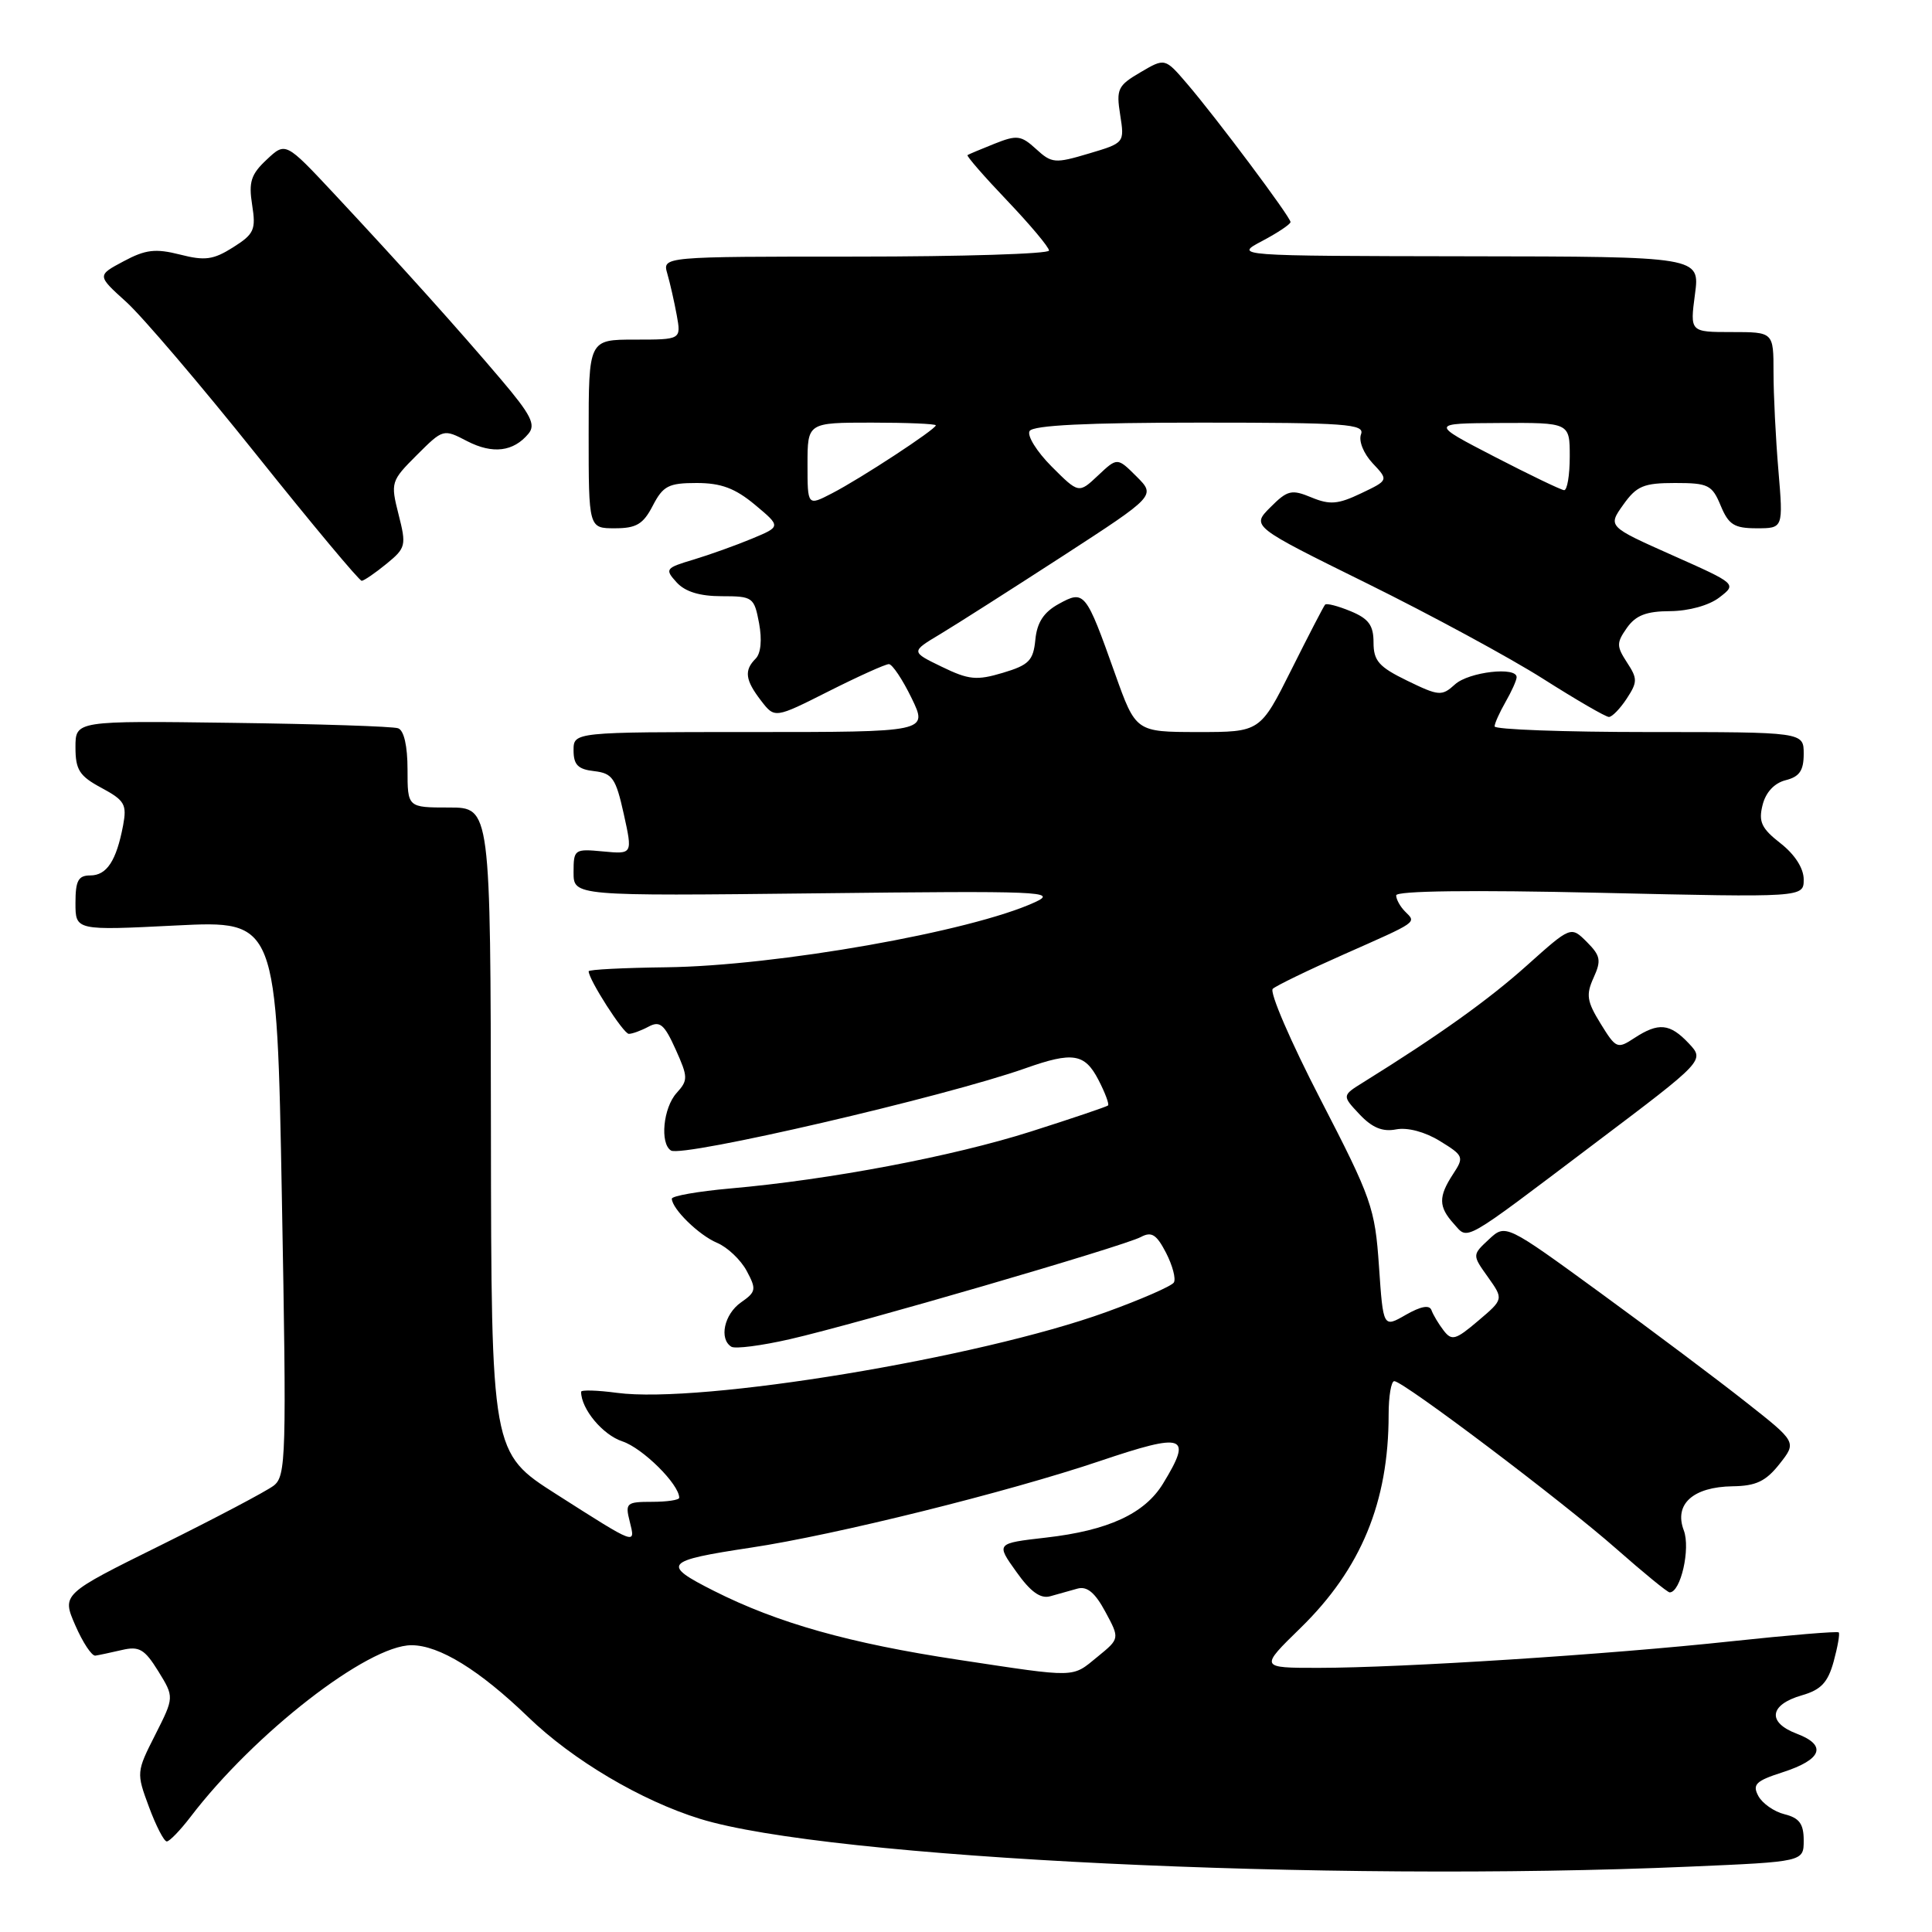 <?xml version="1.0" encoding="UTF-8" standalone="no"?>
<!DOCTYPE svg PUBLIC "-//W3C//DTD SVG 1.1//EN" "http://www.w3.org/Graphics/SVG/1.1/DTD/svg11.dtd" >
<svg xmlns="http://www.w3.org/2000/svg" xmlns:xlink="http://www.w3.org/1999/xlink" version="1.1" viewBox="0 0 256 256">
 <g >
 <path fill="currentColor"
d=" M 223.84 247.34 C 239.00 246.69 239.00 246.69 239.00 243.86 C 239.00 241.68 238.43 240.89 236.47 240.40 C 235.08 240.06 233.52 238.96 232.99 237.98 C 232.17 236.45 232.65 235.98 236.19 234.84 C 241.44 233.15 242.14 231.26 238.07 229.72 C 234.13 228.23 234.44 225.88 238.75 224.64 C 241.29 223.91 242.20 222.95 242.97 220.16 C 243.50 218.21 243.81 216.47 243.64 216.30 C 243.47 216.13 237.07 216.66 229.41 217.48 C 213.07 219.24 185.77 220.99 174.71 221.00 C 166.91 221.00 166.91 221.00 172.33 215.71 C 180.35 207.88 184.00 199.04 184.00 187.45 C 184.00 185.00 184.34 183.00 184.75 183.01 C 185.96 183.02 207.09 198.98 214.20 205.25 C 217.79 208.41 220.95 211.00 221.24 211.00 C 222.70 211.00 224.02 205.19 223.11 202.78 C 221.79 199.31 224.33 197.02 229.58 196.94 C 232.68 196.90 233.98 196.28 235.79 193.99 C 238.08 191.09 238.08 191.09 231.36 185.80 C 227.67 182.88 218.99 176.37 212.08 171.33 C 199.50 162.16 199.50 162.16 197.28 164.23 C 195.07 166.29 195.07 166.29 197.16 169.22 C 199.24 172.15 199.24 172.15 195.87 175.01 C 192.87 177.56 192.37 177.70 191.29 176.30 C 190.62 175.43 189.90 174.22 189.68 173.61 C 189.42 172.87 188.28 173.08 186.28 174.22 C 183.28 175.95 183.28 175.95 182.72 167.77 C 182.19 160.05 181.75 158.80 174.98 145.69 C 171.03 138.05 168.18 131.45 168.65 131.02 C 169.12 130.60 173.32 128.56 178.00 126.49 C 188.02 122.05 187.69 122.29 186.18 120.78 C 185.53 120.13 185.00 119.17 185.00 118.64 C 185.00 118.04 195.00 117.91 212.00 118.30 C 239.00 118.92 239.00 118.92 239.00 116.53 C 239.00 115.06 237.83 113.23 235.94 111.75 C 233.40 109.77 232.99 108.89 233.55 106.67 C 233.97 104.98 235.11 103.76 236.61 103.38 C 238.44 102.92 239.00 102.11 239.00 99.89 C 239.00 97.00 239.00 97.00 218.50 97.00 C 207.22 97.00 198.02 96.66 198.04 96.25 C 198.05 95.84 198.71 94.38 199.50 93.00 C 200.29 91.62 200.95 90.16 200.96 89.75 C 201.03 88.29 194.63 89.02 192.80 90.68 C 191.05 92.27 190.67 92.24 186.47 90.20 C 182.71 88.37 182.00 87.57 182.00 85.13 C 182.00 82.86 181.36 81.98 178.97 80.99 C 177.30 80.30 175.78 79.90 175.58 80.12 C 175.39 80.33 173.38 84.21 171.11 88.75 C 166.98 97.00 166.98 97.00 158.74 97.00 C 150.50 96.99 150.50 96.99 147.74 89.25 C 143.87 78.37 143.69 78.15 140.28 80.03 C 138.30 81.12 137.41 82.48 137.19 84.76 C 136.92 87.53 136.34 88.12 132.89 89.15 C 129.41 90.19 128.37 90.09 124.79 88.35 C 120.68 86.36 120.68 86.36 124.59 84.02 C 126.74 82.73 134.04 78.07 140.82 73.68 C 153.14 65.68 153.14 65.68 150.60 63.14 C 148.05 60.60 148.05 60.60 145.50 63.00 C 142.94 65.41 142.94 65.41 139.34 61.81 C 137.37 59.83 136.06 57.72 136.43 57.11 C 136.90 56.35 144.08 56.00 159.03 56.00 C 178.41 56.00 180.87 56.18 180.34 57.55 C 180.01 58.43 180.67 60.08 181.87 61.37 C 184.00 63.63 184.00 63.63 180.35 65.37 C 177.29 66.83 176.21 66.92 173.77 65.91 C 171.14 64.82 170.60 64.94 168.33 67.22 C 165.81 69.74 165.81 69.74 181.15 77.31 C 189.59 81.48 200.08 87.16 204.46 89.94 C 208.84 92.72 212.76 95.00 213.19 95.00 C 213.61 95.00 214.67 93.91 215.55 92.57 C 216.99 90.37 216.99 89.92 215.58 87.77 C 214.19 85.63 214.18 85.18 215.57 83.20 C 216.74 81.54 218.14 80.99 221.31 80.98 C 223.77 80.96 226.46 80.22 227.82 79.17 C 230.15 77.38 230.15 77.38 221.59 73.57 C 213.04 69.76 213.04 69.76 215.09 66.88 C 216.86 64.39 217.79 64.00 221.95 64.00 C 226.35 64.00 226.86 64.25 228.00 67.00 C 229.05 69.53 229.79 70.00 232.77 70.00 C 236.29 70.00 236.29 70.00 235.65 62.35 C 235.29 58.14 235.00 52.29 235.00 49.35 C 235.00 44.00 235.00 44.00 229.47 44.00 C 223.93 44.00 223.93 44.00 224.59 39.00 C 225.26 34.00 225.26 34.00 194.38 33.96 C 163.50 33.91 163.50 33.91 167.25 31.93 C 169.31 30.84 171.00 29.71 171.00 29.42 C 171.00 28.76 161.19 15.64 157.29 11.09 C 154.36 7.67 154.36 7.67 151.10 9.59 C 148.11 11.34 147.89 11.81 148.43 15.22 C 149.01 18.93 149.01 18.94 144.26 20.35 C 139.80 21.68 139.36 21.65 137.29 19.75 C 135.30 17.93 134.75 17.86 131.79 19.04 C 129.98 19.76 128.37 20.44 128.20 20.55 C 128.04 20.67 130.40 23.38 133.45 26.58 C 136.50 29.78 139.00 32.76 139.00 33.20 C 139.00 33.64 127.47 34.00 113.38 34.00 C 87.77 34.00 87.77 34.00 88.42 36.25 C 88.78 37.49 89.34 39.96 89.67 41.75 C 90.26 45.00 90.26 45.00 84.13 45.00 C 78.00 45.00 78.00 45.00 78.00 57.50 C 78.00 70.00 78.00 70.00 81.47 70.00 C 84.32 70.00 85.23 69.46 86.50 67.00 C 87.86 64.38 88.59 64.00 92.31 64.00 C 95.55 64.00 97.41 64.70 100.03 66.88 C 103.49 69.77 103.49 69.77 99.65 71.37 C 97.54 72.25 94.05 73.50 91.90 74.15 C 88.18 75.26 88.06 75.41 89.65 77.16 C 90.77 78.40 92.71 79.00 95.61 79.00 C 99.75 79.00 99.93 79.13 100.58 82.57 C 100.99 84.77 100.82 86.58 100.13 87.27 C 98.57 88.83 98.74 90.11 100.85 92.85 C 102.66 95.20 102.66 95.20 109.80 91.60 C 113.73 89.62 117.32 88.00 117.78 88.00 C 118.23 88.00 119.59 90.03 120.79 92.50 C 122.97 97.00 122.97 97.00 99.49 97.00 C 76.00 97.00 76.00 97.00 76.00 99.43 C 76.00 101.34 76.59 101.94 78.73 102.18 C 81.15 102.46 81.60 103.12 82.65 107.85 C 83.83 113.19 83.83 113.19 79.91 112.82 C 76.11 112.46 76.00 112.54 76.00 115.59 C 76.00 118.73 76.00 118.73 108.25 118.37 C 137.98 118.03 140.24 118.12 137.13 119.55 C 128.69 123.44 102.87 127.99 88.28 128.17 C 82.63 128.24 78.00 128.47 78.00 128.70 C 78.00 129.80 82.61 136.99 83.32 136.99 C 83.76 137.00 84.94 136.57 85.93 136.04 C 87.44 135.23 88.02 135.72 89.52 139.04 C 91.18 142.73 91.19 143.13 89.65 144.83 C 87.88 146.79 87.42 151.52 88.91 152.45 C 90.44 153.39 125.27 145.31 135.88 141.55 C 142.15 139.33 143.73 139.58 145.55 143.09 C 146.43 144.79 147.00 146.32 146.82 146.48 C 146.65 146.64 142.05 148.20 136.61 149.93 C 126.28 153.22 109.96 156.32 96.75 157.48 C 92.49 157.86 89.01 158.47 89.02 158.84 C 89.07 160.21 92.60 163.66 95.01 164.68 C 96.39 165.26 98.16 166.94 98.94 168.40 C 100.25 170.84 100.19 171.18 98.18 172.58 C 95.96 174.14 95.25 177.42 96.91 178.45 C 97.42 178.76 100.90 178.31 104.66 177.45 C 113.55 175.42 148.89 165.13 151.17 163.91 C 152.59 163.15 153.24 163.56 154.51 166.01 C 155.37 167.69 155.84 169.45 155.54 169.94 C 155.24 170.42 151.19 172.19 146.54 173.87 C 129.73 179.95 92.87 186.04 81.76 184.56 C 79.14 184.21 77.00 184.15 77.00 184.42 C 77.00 186.69 79.86 190.13 82.47 190.99 C 85.16 191.88 90.00 196.68 90.00 198.46 C 90.00 198.76 88.38 199.00 86.39 199.00 C 83.01 199.00 82.82 199.16 83.44 201.60 C 84.22 204.74 84.43 204.82 73.73 198.00 C 65.10 192.50 65.10 192.50 65.05 149.75 C 65.00 107.00 65.00 107.00 59.50 107.00 C 54.00 107.00 54.00 107.00 54.00 101.97 C 54.00 98.85 53.53 96.77 52.75 96.50 C 52.06 96.25 42.16 95.93 30.75 95.78 C 10.00 95.50 10.00 95.50 10.00 99.02 C 10.00 102.01 10.52 102.83 13.45 104.40 C 16.53 106.06 16.83 106.59 16.31 109.38 C 15.42 114.06 14.15 116.00 11.96 116.00 C 10.37 116.00 10.00 116.69 10.00 119.65 C 10.00 123.30 10.00 123.30 23.34 122.63 C 36.68 121.97 36.68 121.97 37.35 158.73 C 37.98 193.13 37.91 195.59 36.26 196.86 C 35.29 197.60 28.58 201.14 21.34 204.73 C 8.18 211.24 8.18 211.24 9.98 215.37 C 10.97 217.64 12.16 219.45 12.64 219.38 C 13.11 219.31 14.70 218.97 16.17 218.63 C 18.44 218.10 19.16 218.52 20.97 221.44 C 23.09 224.88 23.09 224.88 20.57 229.87 C 18.07 234.79 18.06 234.91 19.74 239.43 C 20.67 241.94 21.73 244.00 22.10 244.00 C 22.46 244.00 23.88 242.53 25.25 240.74 C 33.68 229.69 48.72 218.00 54.52 218.00 C 58.20 218.00 63.52 221.28 70.00 227.53 C 75.90 233.23 84.97 238.60 92.77 241.01 C 109.71 246.24 175.65 249.43 223.84 247.34 Z  M 211.32 151.50 C 225.89 140.51 225.89 140.51 223.77 138.25 C 221.27 135.60 219.77 135.45 216.57 137.54 C 214.31 139.03 214.13 138.95 212.09 135.64 C 210.27 132.69 210.13 131.81 211.16 129.55 C 212.20 127.26 212.08 126.64 210.26 124.81 C 208.15 122.71 208.15 122.71 202.33 127.92 C 197.23 132.49 190.68 137.17 180.66 143.40 C 177.81 145.17 177.81 145.17 180.15 147.66 C 181.82 149.43 183.20 150.00 184.99 149.65 C 186.50 149.36 188.81 149.97 190.79 151.19 C 193.95 153.13 194.02 153.32 192.54 155.57 C 190.58 158.57 190.60 159.90 192.63 162.15 C 194.61 164.33 193.46 164.99 211.32 151.50 Z  M 51.21 74.71 C 53.78 72.61 53.86 72.28 52.81 68.16 C 51.74 63.93 51.80 63.73 55.22 60.31 C 58.72 56.82 58.74 56.81 61.91 58.46 C 65.29 60.20 68.04 59.86 70.03 57.46 C 71.02 56.27 70.36 54.96 66.37 50.26 C 60.71 43.59 53.28 35.32 44.25 25.65 C 37.84 18.80 37.84 18.80 35.34 21.15 C 33.25 23.10 32.93 24.12 33.41 27.15 C 33.93 30.44 33.68 31.01 30.89 32.77 C 28.28 34.42 27.16 34.58 23.85 33.73 C 20.60 32.91 19.29 33.06 16.38 34.62 C 12.85 36.50 12.85 36.50 16.72 40.00 C 18.85 41.92 26.62 51.04 33.98 60.25 C 41.34 69.46 47.62 76.98 47.93 76.96 C 48.24 76.94 49.72 75.93 51.21 74.71 Z  M 127.00 219.93 C 112.58 217.75 103.06 215.07 94.60 210.80 C 87.60 207.27 88.00 206.81 99.50 205.07 C 110.65 203.40 133.54 197.71 145.75 193.59 C 157.02 189.79 158.04 190.15 154.11 196.58 C 151.68 200.57 146.85 202.80 138.60 203.74 C 131.97 204.50 131.97 204.50 134.66 208.26 C 136.55 210.93 137.87 211.88 139.17 211.51 C 140.18 211.23 141.80 210.78 142.77 210.50 C 144.04 210.15 145.10 211.03 146.46 213.56 C 148.38 217.12 148.38 217.12 145.44 219.52 C 141.98 222.35 142.87 222.33 127.00 219.93 Z  M 107.00 61.53 C 107.00 56.00 107.00 56.00 115.50 56.00 C 120.17 56.00 124.00 56.16 124.00 56.36 C 124.00 56.88 114.03 63.42 110.24 65.37 C 107.00 67.05 107.00 67.05 107.00 61.53 Z  M 198.00 60.50 C 189.50 56.10 189.50 56.10 198.75 56.05 C 208.00 56.00 208.00 56.00 208.00 60.50 C 208.00 62.98 207.66 64.98 207.25 64.95 C 206.84 64.92 202.68 62.92 198.00 60.50 Z "/>
</g>
</svg>